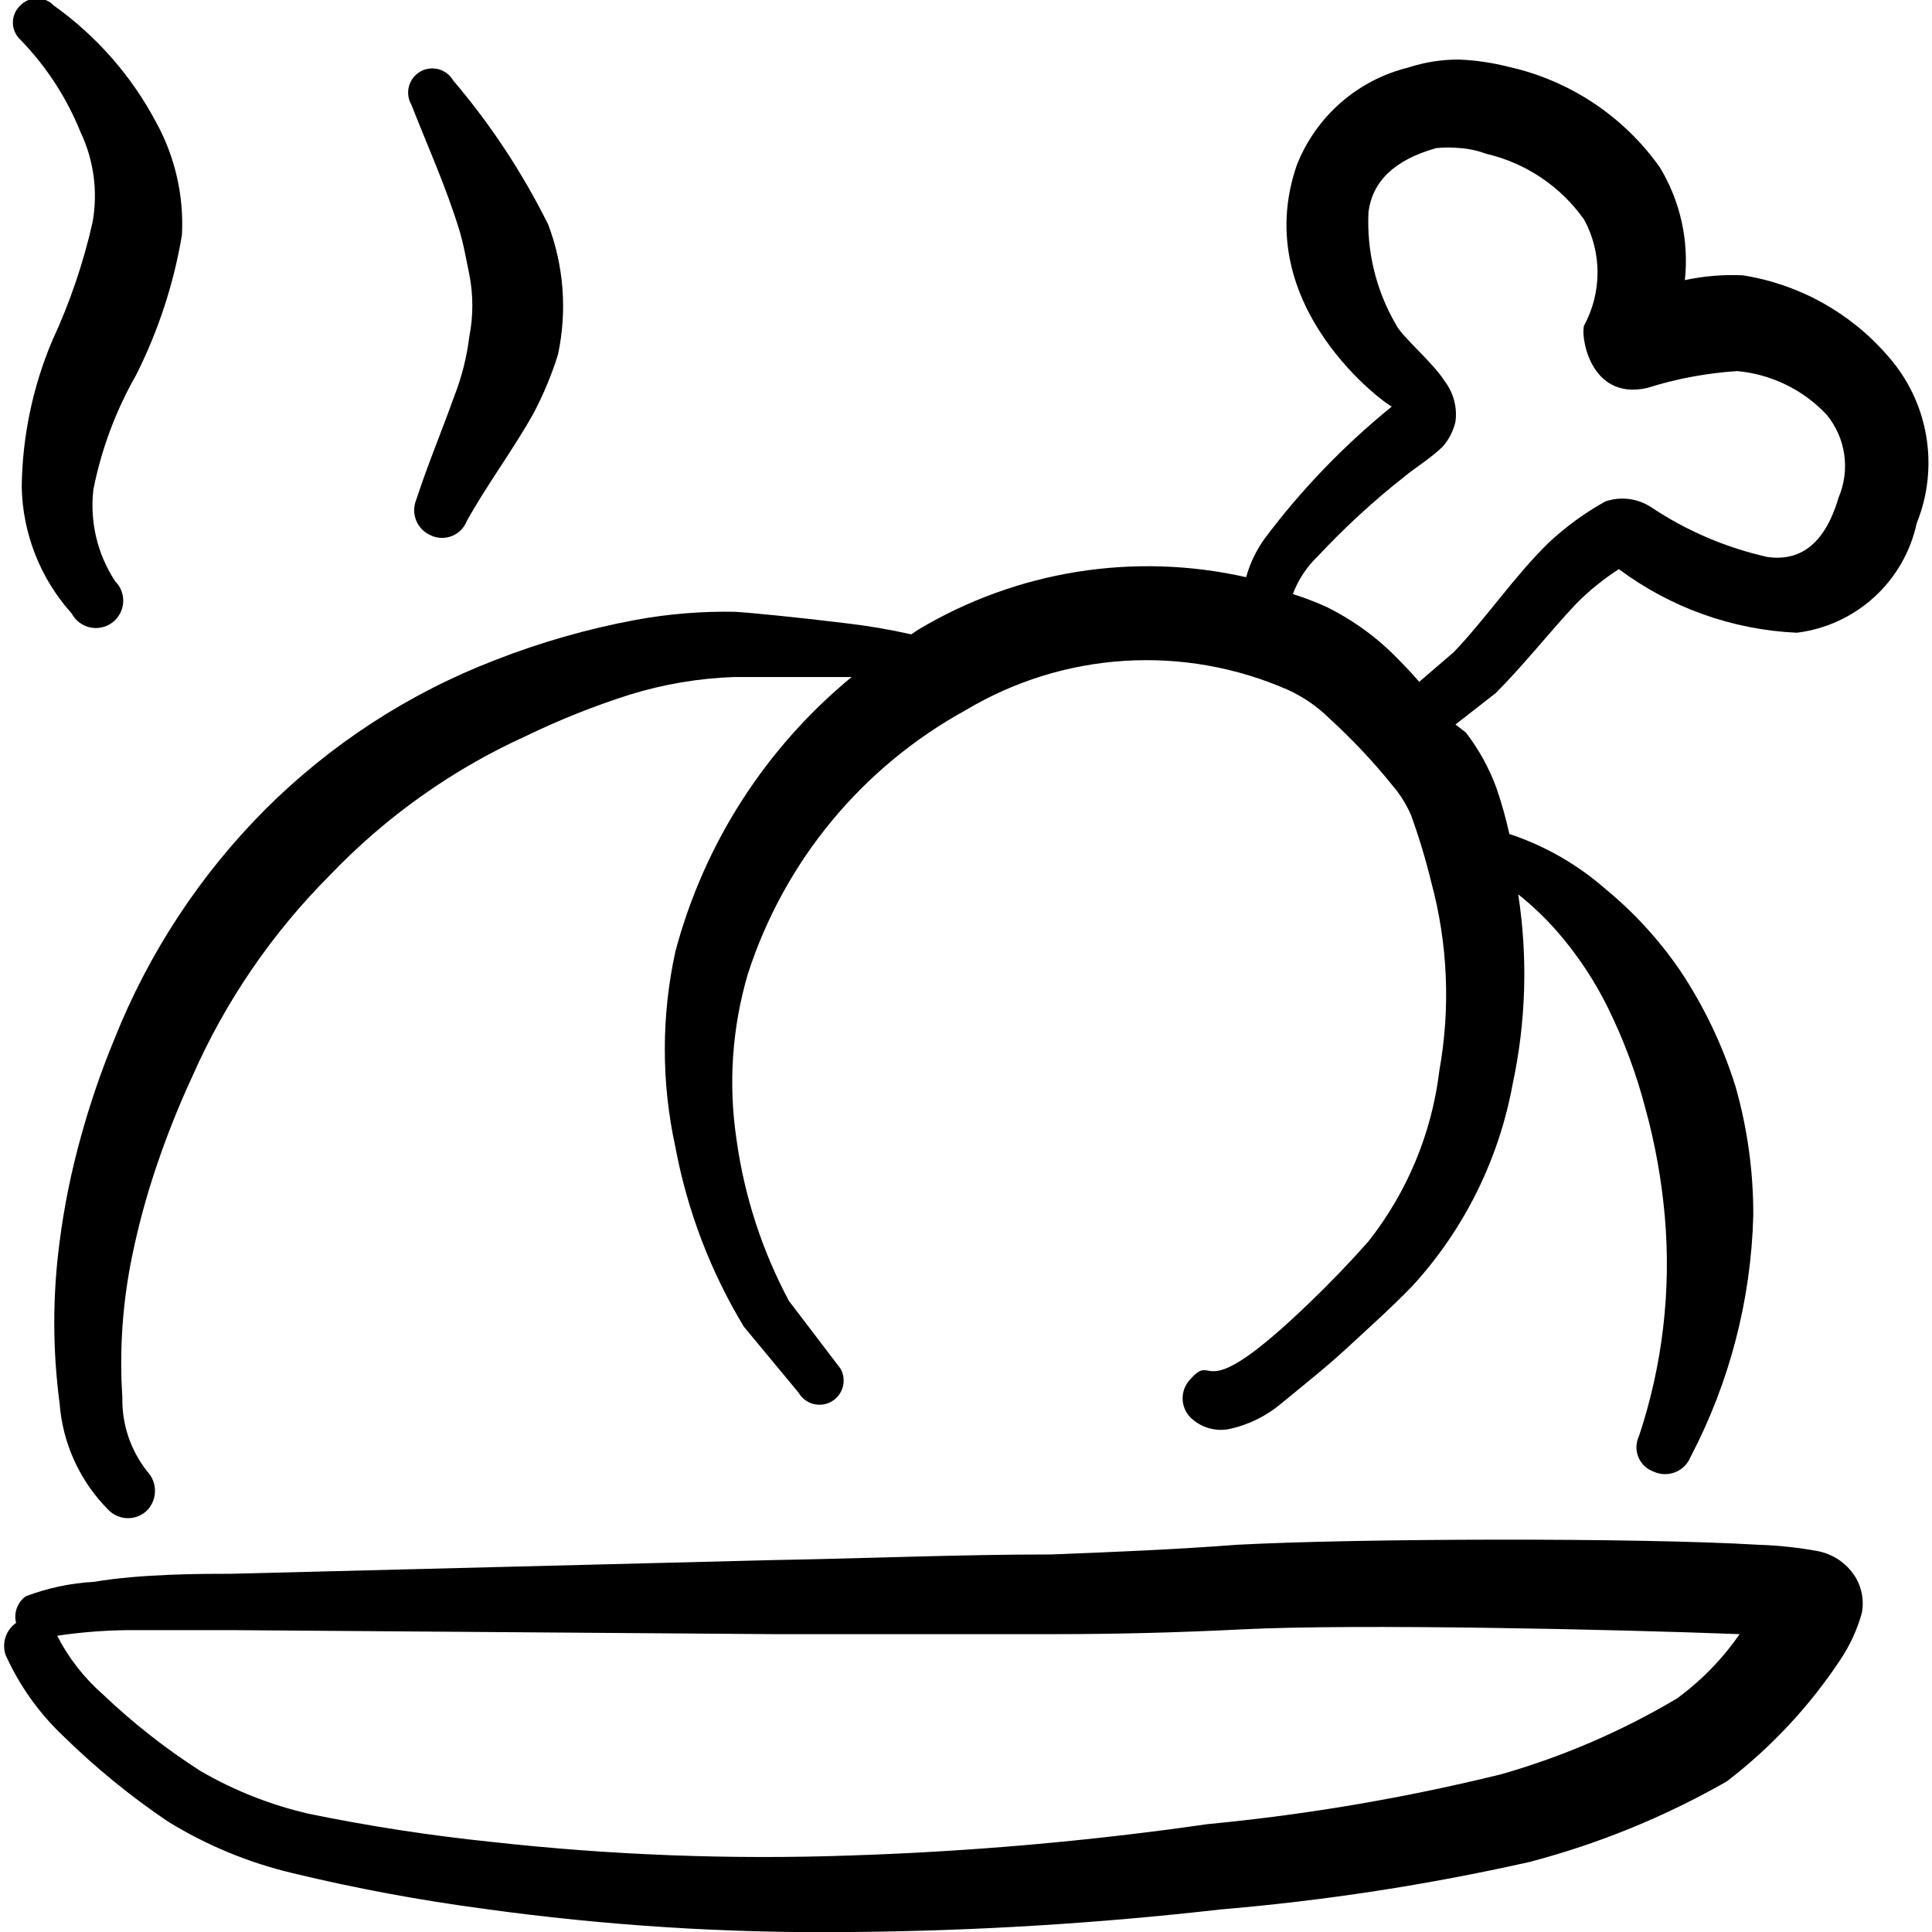 <svg width="77" height="77" viewBox="0 0 77 77" fill="none" xmlns="http://www.w3.org/2000/svg">
<g clip-path="url(#clip0_1210_3447)">
<path d="M3.208 5.262C3.74 6.38 3.908 7.636 3.69 8.855C3.324 10.48 2.786 12.061 2.085 13.571C1.303 15.42 0.889 17.403 0.866 19.41C0.903 21.274 1.609 23.062 2.855 24.448C2.929 24.587 3.031 24.709 3.156 24.805C3.281 24.9 3.425 24.968 3.578 25.003C3.731 25.038 3.891 25.04 4.045 25.007C4.199 24.975 4.344 24.91 4.47 24.816C4.597 24.723 4.701 24.603 4.777 24.465C4.853 24.327 4.898 24.174 4.909 24.017C4.92 23.86 4.897 23.703 4.842 23.556C4.786 23.408 4.7 23.275 4.588 23.164C3.88 22.084 3.573 20.79 3.722 19.507C4.04 17.907 4.614 16.368 5.422 14.951C6.308 13.192 6.925 11.31 7.251 9.368C7.334 7.805 6.978 6.249 6.224 4.877C5.246 3.03 3.851 1.438 2.15 0.225C2.063 0.133 1.958 0.061 1.842 0.011C1.726 -0.039 1.602 -0.064 1.476 -0.064C1.35 -0.064 1.225 -0.039 1.109 0.011C0.993 0.061 0.889 0.133 0.802 0.225C0.711 0.311 0.638 0.416 0.589 0.532C0.539 0.648 0.513 0.772 0.513 0.898C0.513 1.024 0.539 1.149 0.589 1.265C0.638 1.381 0.711 1.485 0.802 1.572C1.837 2.634 2.654 3.887 3.208 5.262Z" fill="black"/>
<path d="M18.288 9.112C18.48 9.721 18.576 10.331 18.705 10.94C18.865 11.756 18.865 12.595 18.705 13.411C18.604 14.236 18.399 15.044 18.095 15.817C17.614 17.165 17.036 18.544 16.587 19.924C16.48 20.188 16.48 20.483 16.588 20.747C16.696 21.011 16.903 21.222 17.165 21.335C17.296 21.398 17.44 21.433 17.586 21.438C17.732 21.442 17.877 21.417 18.013 21.362C18.148 21.308 18.271 21.227 18.374 21.122C18.476 21.018 18.556 20.894 18.608 20.758C19.41 19.314 20.469 17.902 21.271 16.459C21.66 15.719 21.982 14.946 22.234 14.149C22.61 12.415 22.477 10.61 21.849 8.951C20.826 6.889 19.555 4.961 18.063 3.208C18 3.099 17.916 3.003 17.815 2.926C17.715 2.849 17.6 2.792 17.478 2.759C17.356 2.727 17.229 2.718 17.103 2.735C16.978 2.751 16.857 2.792 16.747 2.855C16.638 2.919 16.542 3.003 16.465 3.103C16.388 3.203 16.331 3.318 16.299 3.44C16.266 3.562 16.257 3.69 16.274 3.815C16.29 3.94 16.331 4.061 16.395 4.171C17.036 5.807 17.774 7.443 18.288 9.112Z" fill="black"/>
<path d="M72.476 61.825C71.692 61.679 70.899 61.593 70.102 61.568C65.29 61.279 54.06 61.311 49.28 61.568C46.778 61.76 44.339 61.857 41.901 61.953C38.211 61.953 34.522 62.113 30.768 62.178L9.208 62.723C8.117 62.723 5.615 62.723 3.754 63.044C2.82 63.094 1.9 63.288 1.027 63.621C0.863 63.738 0.739 63.902 0.67 64.091C0.601 64.28 0.591 64.485 0.642 64.68C0.442 64.82 0.294 65.021 0.219 65.252C0.144 65.484 0.146 65.733 0.225 65.963C0.769 67.17 1.542 68.26 2.502 69.172C3.795 70.442 5.202 71.592 6.705 72.605C8.243 73.55 9.922 74.243 11.678 74.658C14.176 75.26 16.703 75.731 19.25 76.07C24.128 76.749 29.051 77.06 33.976 77C38.876 76.957 43.77 76.657 48.638 76.102C52.783 75.753 56.9 75.121 60.958 74.209C63.708 73.488 66.35 72.409 68.819 71C70.584 69.647 72.113 68.01 73.343 66.156C73.732 65.576 74.025 64.937 74.209 64.263C74.29 63.801 74.211 63.326 73.984 62.915C73.824 62.638 73.606 62.397 73.347 62.209C73.087 62.021 72.79 61.89 72.476 61.825ZM66.83 67.696C64.637 68.997 62.286 70.011 59.835 70.712C55.986 71.66 52.072 72.325 48.125 72.701C43.393 73.382 38.626 73.799 33.848 73.952C29.082 74.118 24.31 73.935 19.571 73.407C17.126 73.154 14.695 72.78 12.288 72.284C10.778 71.934 9.329 71.361 7.989 70.583C6.601 69.693 5.301 68.673 4.107 67.535C3.355 66.877 2.734 66.082 2.278 65.193C3.34 65.034 4.413 64.959 5.486 64.969H9.272L30.832 65.129H42.029C44.489 65.129 46.991 65.065 49.537 64.937C54.06 64.712 64.327 64.937 69.332 65.129C68.648 66.12 67.802 66.987 66.83 67.696Z" fill="black"/>
<path d="M75.235 14.181C73.749 12.464 71.704 11.327 69.46 10.973C68.685 10.936 67.909 11.001 67.15 11.165C67.32 9.599 66.971 8.021 66.156 6.673C64.712 4.635 62.562 3.206 60.124 2.663C59.483 2.5 58.828 2.403 58.167 2.374C57.47 2.369 56.776 2.477 56.114 2.695C55.119 2.942 54.199 3.423 53.428 4.098C52.658 4.774 52.061 5.624 51.686 6.577C49.729 12.224 55.344 16.202 55.472 16.202C53.573 17.741 51.87 19.509 50.403 21.464C50.068 21.929 49.818 22.451 49.665 23.004C45.206 21.997 40.531 22.744 36.607 25.089L36.318 25.282C35.439 25.084 34.55 24.934 33.655 24.832C31.827 24.608 29.87 24.415 29.292 24.383C27.969 24.358 26.647 24.466 25.346 24.704C23.428 25.06 21.548 25.597 19.731 26.308C16.289 27.634 13.163 29.667 10.555 32.276C7.959 34.887 5.918 37.998 4.556 41.42C4.025 42.706 3.575 44.024 3.208 45.366C2.832 46.724 2.553 48.107 2.374 49.505C2.093 51.634 2.093 53.792 2.374 55.921C2.494 57.532 3.188 59.047 4.331 60.188C4.536 60.392 4.813 60.507 5.101 60.507C5.39 60.507 5.667 60.392 5.871 60.188C6.068 59.98 6.177 59.705 6.177 59.418C6.177 59.132 6.068 58.857 5.871 58.648C5.206 57.81 4.854 56.766 4.877 55.697C4.753 53.816 4.883 51.928 5.262 50.082C5.515 48.843 5.848 47.621 6.256 46.425C6.663 45.224 7.134 44.046 7.668 42.895C8.985 39.905 10.845 37.186 13.154 34.875C15.385 32.541 18.042 30.657 20.983 29.324C22.311 28.683 23.683 28.136 25.089 27.688C26.442 27.27 27.845 27.032 29.26 26.982H33.463H33.944C30.514 29.803 28.057 33.63 26.918 37.922C26.355 40.491 26.355 43.15 26.918 45.719C27.391 48.248 28.315 50.671 29.645 52.873L31.827 55.504C31.954 55.725 32.165 55.887 32.411 55.953C32.658 56.019 32.921 55.985 33.142 55.857C33.363 55.73 33.525 55.519 33.591 55.273C33.657 55.026 33.623 54.763 33.495 54.542L31.442 51.847C30.374 49.847 29.668 47.675 29.356 45.43C29.021 43.221 29.174 40.965 29.805 38.821C31.252 34.33 34.363 30.565 38.5 28.297C40.42 27.15 42.587 26.478 44.819 26.338C47.052 26.199 49.285 26.596 51.333 27.495C51.953 27.779 52.518 28.17 53.002 28.65C53.902 29.473 54.739 30.363 55.504 31.313C55.809 31.669 56.058 32.069 56.242 32.5C56.558 33.373 56.825 34.262 57.044 35.163C57.704 37.611 57.814 40.175 57.365 42.671C57.067 45.154 56.09 47.508 54.542 49.472C53.804 50.307 53.034 51.109 52.2 51.911C47.676 56.274 48.478 53.804 47.451 54.959C47.248 55.163 47.133 55.44 47.133 55.729C47.133 56.017 47.248 56.294 47.451 56.499C47.656 56.697 47.907 56.842 48.181 56.92C48.455 56.999 48.745 57.008 49.023 56.948C49.767 56.782 50.46 56.441 51.045 55.953C51.943 55.215 52.873 54.477 53.74 53.675C54.606 52.873 55.504 52.071 56.306 51.237C58.358 48.989 59.736 46.21 60.285 43.216C60.82 40.727 60.896 38.161 60.509 35.645C61.09 36.107 61.628 36.623 62.113 37.185C62.886 38.083 63.544 39.075 64.07 40.136C64.709 41.429 65.214 42.784 65.578 44.179C65.962 45.575 66.219 47.003 66.348 48.446C66.613 51.416 66.264 54.408 65.322 57.237C65.259 57.366 65.225 57.507 65.22 57.651C65.216 57.795 65.242 57.938 65.296 58.071C65.351 58.204 65.433 58.324 65.536 58.424C65.64 58.523 65.764 58.6 65.899 58.648C66.033 58.712 66.179 58.747 66.327 58.752C66.475 58.757 66.623 58.731 66.761 58.677C66.9 58.623 67.025 58.542 67.131 58.437C67.236 58.333 67.319 58.208 67.375 58.071C68.933 55.096 69.789 51.803 69.877 48.446C69.884 46.71 69.646 44.982 69.172 43.312C68.654 41.651 67.897 40.073 66.926 38.628C66.096 37.427 65.103 36.347 63.974 35.42C62.86 34.446 61.562 33.704 60.156 33.238C60.019 32.62 59.848 32.009 59.643 31.41C59.351 30.614 58.94 29.868 58.424 29.196L58.007 28.875L59.611 27.624C60.734 26.501 61.76 25.185 62.819 24.062C63.334 23.542 63.904 23.079 64.52 22.683C66.576 24.218 69.046 25.101 71.61 25.218C72.761 25.077 73.84 24.581 74.697 23.799C75.554 23.017 76.146 21.988 76.39 20.854C76.839 19.745 76.969 18.532 76.765 17.353C76.561 16.174 76.031 15.075 75.235 14.181ZM73.278 19.828C72.701 21.785 71.674 22.362 70.455 22.202C68.795 21.832 67.217 21.157 65.803 20.212C65.536 20.038 65.232 19.926 64.915 19.887C64.598 19.848 64.276 19.883 63.974 19.988C63.162 20.441 62.408 20.99 61.728 21.624C60.349 22.972 59.258 24.608 57.943 25.988L56.563 27.175C56.21 26.758 55.825 26.372 55.44 25.988C54.681 25.262 53.815 24.656 52.873 24.191C52.435 23.992 51.985 23.82 51.526 23.677C51.74 23.107 52.08 22.591 52.52 22.17C53.602 21.012 54.771 19.939 56.017 18.961C56.274 18.737 57.076 18.223 57.493 17.806C57.745 17.523 57.921 17.181 58.007 16.812C58.084 16.243 57.934 15.666 57.59 15.207C57.076 14.405 55.889 13.443 55.633 12.93C54.841 11.57 54.462 10.009 54.542 8.438C54.702 7.251 55.536 6.385 57.237 5.903C57.557 5.871 57.879 5.871 58.199 5.903C58.55 5.928 58.896 6.004 59.226 6.128C60.81 6.494 62.203 7.43 63.14 8.759C63.488 9.404 63.67 10.127 63.67 10.86C63.67 11.594 63.488 12.316 63.14 12.962C62.98 13.315 63.333 15.977 65.642 15.464C66.809 15.095 68.015 14.869 69.236 14.79C70.595 14.913 71.862 15.53 72.797 16.523C73.173 16.977 73.417 17.525 73.501 18.108C73.586 18.691 73.509 19.286 73.278 19.828Z" fill="black"/>
</g>
<defs>
<clipPath id="clip0_1210_3447">
<rect width="77" height="77" fill="white"/>
</clipPath>
</defs>
</svg>
